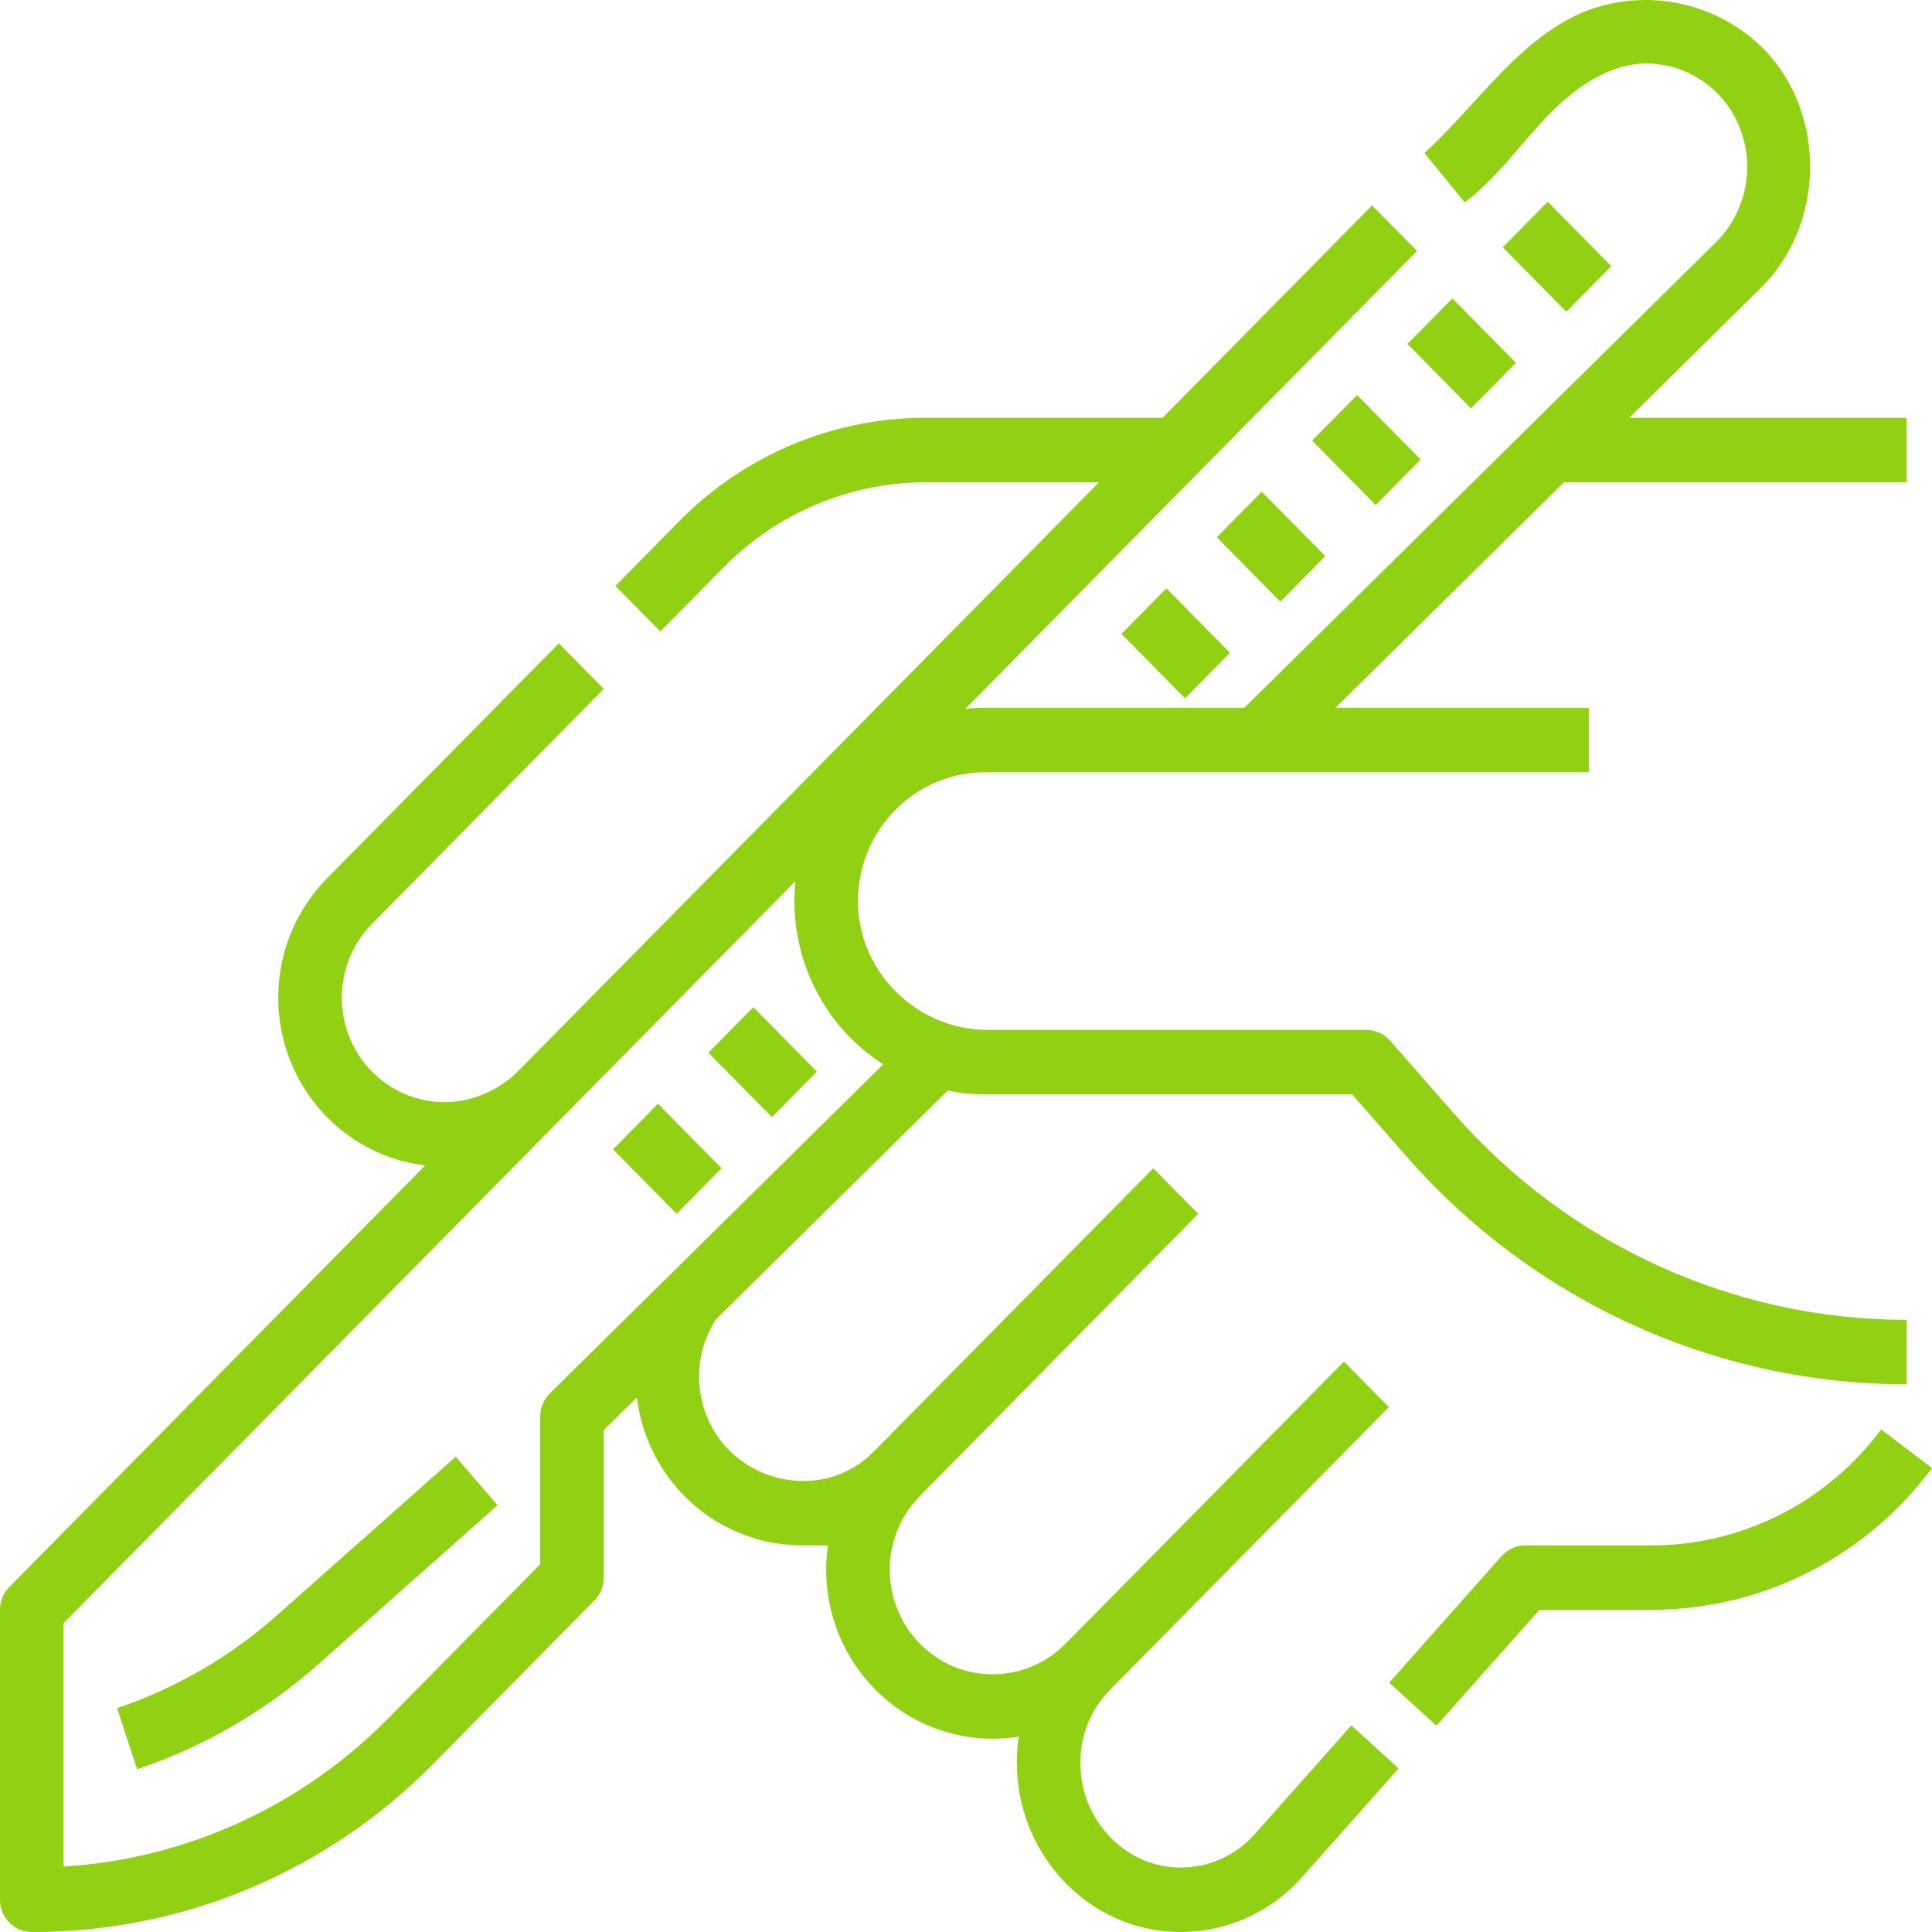 <svg width="50" height="50" viewBox="0 0 50 50" fill="none" xmlns="http://www.w3.org/2000/svg">
<path d="M48.684 36.993C47.993 37.923 47.098 38.678 46.071 39.199C45.044 39.719 43.912 39.992 42.763 39.995H39.474C39.358 39.995 39.244 40.019 39.139 40.067C39.034 40.114 38.94 40.184 38.862 40.271L35.954 43.547L37.176 44.662L39.84 41.662H42.763C44.167 41.659 45.551 41.326 46.806 40.689C48.062 40.053 49.155 39.13 50 37.994L48.684 36.993Z" fill="#92D013"/>
<path d="M32.478 47.462C32.241 47.73 31.952 47.945 31.63 48.095C31.307 48.245 30.957 48.325 30.602 48.332C29.15 48.36 27.961 47.116 27.961 45.643V45.598C27.961 45.253 28.028 44.911 28.158 44.592C28.289 44.273 28.48 43.984 28.72 43.74L28.742 43.718L35.944 36.416L34.781 35.237L27.578 42.539C27.269 42.853 26.887 43.085 26.468 43.214C26.049 43.343 25.606 43.366 25.176 43.281C24.815 43.211 24.474 43.065 24.174 42.85C23.853 42.625 23.585 42.33 23.389 41.988C23.192 41.646 23.073 41.265 23.038 40.87C23.003 40.476 23.053 40.079 23.186 39.707C23.319 39.335 23.531 38.997 23.806 38.717L31.01 31.414L29.847 30.235L22.605 37.575C22.13 38.057 21.486 38.327 20.814 38.327C20.123 38.334 19.454 38.076 18.942 37.603C18.481 37.169 18.187 36.583 18.111 35.95C18.036 35.317 18.184 34.677 18.53 34.144L24.526 28.225C24.845 28.29 25.169 28.322 25.493 28.322H34.993L36.409 29.938C38.033 31.789 40.025 33.27 42.254 34.285C44.483 35.3 46.899 35.825 49.342 35.826V34.158C47.131 34.158 44.945 33.682 42.928 32.764C40.91 31.846 39.108 30.505 37.638 28.83L35.977 26.934C35.899 26.847 35.805 26.776 35.699 26.728C35.593 26.68 35.478 26.655 35.362 26.655H25.559C23.719 26.655 22.173 25.128 22.204 23.262C22.22 22.388 22.574 21.555 23.189 20.942C23.804 20.329 24.631 19.986 25.493 19.985H41.118V18.317H34.562L40.475 12.481H49.342V10.813H42.164L45.577 7.444C47.222 5.82 47.28 2.979 45.675 1.297C45.083 0.696 44.333 0.281 43.514 0.101C42.695 -0.079 41.843 -0.017 41.058 0.281C39.324 0.972 38.252 2.693 36.865 3.96L37.906 5.238C38.697 4.647 39.281 3.821 39.958 3.098C40.635 2.375 41.481 1.72 42.463 1.648C42.889 1.624 43.315 1.707 43.702 1.889C44.089 2.071 44.426 2.347 44.684 2.692C45.07 3.216 45.258 3.865 45.211 4.518C45.164 5.172 44.886 5.786 44.429 6.249L32.205 18.317H25.493C25.324 18.317 25.154 18.326 24.986 18.343L36.672 6.495L35.509 5.316L30.087 10.813H23.966C22.777 10.81 21.6 11.046 20.502 11.507C19.404 11.968 18.407 12.645 17.569 13.499L15.927 15.164L17.09 16.343L18.732 14.679C20.12 13.271 22.003 12.481 23.966 12.481H28.442L22.445 18.561L13.442 27.689C13.187 27.952 12.883 28.162 12.548 28.305C12.213 28.449 11.852 28.523 11.488 28.524C11.081 28.521 10.68 28.423 10.316 28.238C9.951 28.053 9.634 27.785 9.388 27.456C9.108 27.086 8.93 26.648 8.87 26.186C8.814 25.773 8.854 25.352 8.985 24.957C9.116 24.562 9.336 24.203 9.628 23.909L15.625 17.828L14.462 16.65L8.465 22.73C7.892 23.31 7.492 24.042 7.311 24.841C7.129 25.641 7.174 26.476 7.439 27.252C7.704 28.027 8.178 28.711 8.809 29.226C9.439 29.74 10.2 30.064 11.004 30.161L0.241 41.073C0.164 41.15 0.104 41.242 0.063 41.343C0.021 41.444 -3.93457e-06 41.553 5.45976e-10 41.662V49.166C-8.99155e-07 49.387 0.086 49.599 0.24 49.755C0.394 49.911 0.602 49.999 0.82 50C2.754 50.006 4.67 49.622 6.458 48.872C8.245 48.121 9.867 47.019 11.231 45.629L15.384 41.418C15.46 41.341 15.521 41.249 15.562 41.148C15.604 41.047 15.625 40.938 15.625 40.829V37.012L16.481 36.166C16.611 37.223 17.118 38.196 17.906 38.901C18.693 39.606 19.708 39.995 20.759 39.995H21.428C21.338 40.616 21.381 41.249 21.555 41.851C21.728 42.453 22.027 43.011 22.432 43.485C22.836 43.96 23.337 44.341 23.9 44.602C24.462 44.862 25.074 44.998 25.693 44.997C25.918 44.997 26.142 44.979 26.365 44.943C26.332 45.16 26.316 45.379 26.316 45.598V45.623C26.316 47.979 28.154 49.959 30.478 49.999C31.084 50.01 31.686 49.889 32.242 49.644C32.797 49.398 33.295 49.035 33.7 48.578L36.195 45.768L34.973 44.653L32.478 47.462ZM14.229 36.062C14.15 36.14 14.088 36.233 14.045 36.336C14.002 36.438 13.98 36.548 13.98 36.66V40.483L10.068 44.45C7.822 46.74 4.824 48.112 1.645 48.307V42.008L20.585 22.805C20.491 23.731 20.654 24.666 21.055 25.503C21.456 26.341 22.081 27.048 22.857 27.545L14.229 36.062Z" fill="#92D013"/>
<path d="M37.588 7.723L36.425 8.902L38.07 10.569L39.233 9.39L37.588 7.723Z" fill="#92D013"/>
<path d="M35.121 10.224L33.958 11.403L35.603 13.07L36.766 11.891L35.121 10.224Z" fill="#92D013"/>
<path d="M40.055 5.221L38.892 6.4L40.537 8.068L41.7 6.889L40.055 5.221Z" fill="#92D013"/>
<path d="M32.654 12.725L31.491 13.904L33.136 15.572L34.299 14.393L32.654 12.725Z" fill="#92D013"/>
<path d="M30.187 15.226L29.024 16.405L30.669 18.073L31.832 16.894L30.187 15.226Z" fill="#92D013"/>
<path d="M19.496 26.065L18.333 27.244L19.978 28.912L21.141 27.733L19.496 26.065Z" fill="#92D013"/>
<path d="M17.029 28.566L15.866 29.745L17.511 31.413L18.674 30.234L17.029 28.566Z" fill="#92D013"/>
<path d="M7.172 41.8C5.964 42.874 4.555 43.693 3.03 44.206L3.55 45.788C5.282 45.205 6.883 44.275 8.255 43.055L12.877 38.955L11.794 37.7L7.172 41.8Z" fill="#92D013"/>
</svg>
